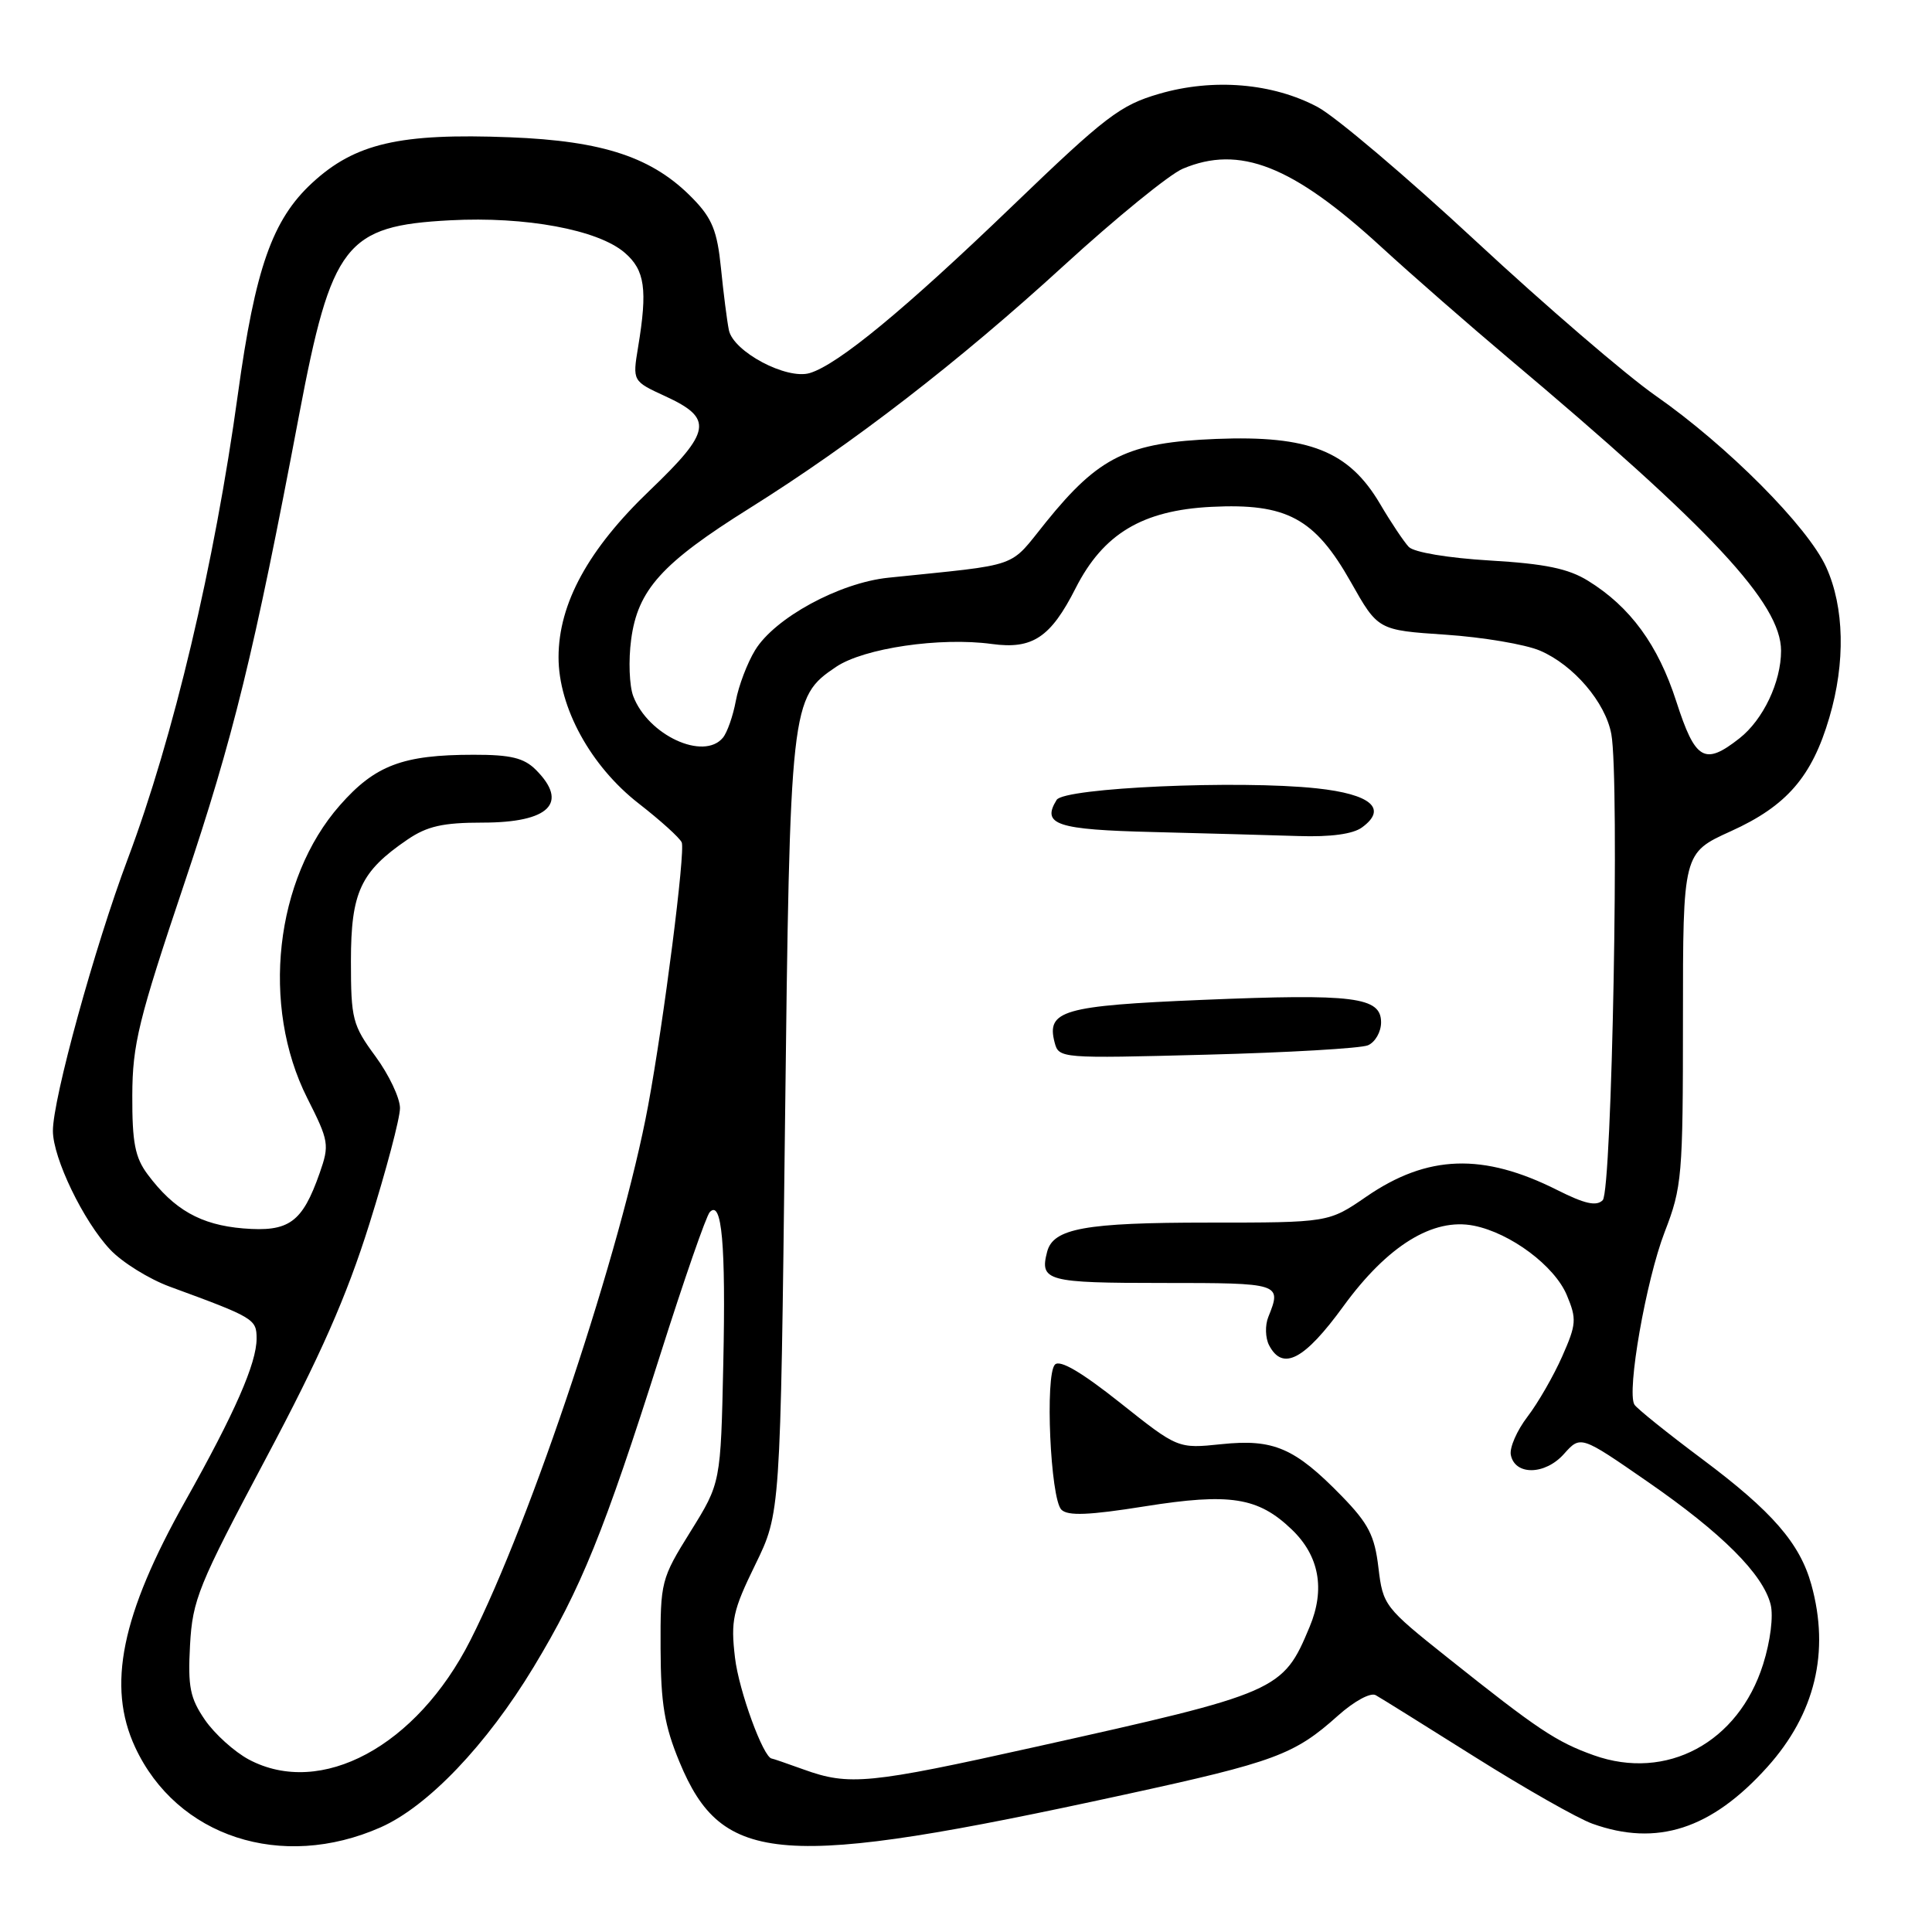 <?xml version="1.0" encoding="UTF-8" standalone="no"?>
<!DOCTYPE svg PUBLIC "-//W3C//DTD SVG 1.1//EN" "http://www.w3.org/Graphics/SVG/1.1/DTD/svg11.dtd" >
<svg xmlns="http://www.w3.org/2000/svg" xmlns:xlink="http://www.w3.org/1999/xlink" version="1.1" viewBox="0 0 256 256">
 <g >
 <path fill="currentColor"
d=" M 50.44 242.13 C 56.69 239.36 64.46 231.23 70.71 220.89 C 77.00 210.48 80.02 203.03 87.49 179.50 C 90.63 169.60 93.58 161.10 94.05 160.61 C 95.65 158.91 96.18 164.87 95.84 180.67 C 95.50 196.50 95.50 196.50 91.50 202.93 C 87.59 209.21 87.50 209.56 87.53 218.43 C 87.56 225.75 88.04 228.65 90.03 233.46 C 95.71 247.19 103.32 247.75 149.00 237.80 C 168.96 233.46 171.51 232.51 177.29 227.33 C 179.44 225.41 181.61 224.23 182.29 224.62 C 182.96 224.99 188.90 228.70 195.50 232.85 C 202.10 237.00 209.07 240.96 211.00 241.65 C 219.54 244.72 226.77 242.38 234.17 234.15 C 240.51 227.10 242.49 218.90 240.01 209.96 C 238.49 204.49 234.83 200.28 225.62 193.39 C 220.96 189.91 216.89 186.64 216.57 186.12 C 215.52 184.41 218.11 169.64 220.58 163.24 C 222.88 157.30 223.00 155.85 223.00 135.00 C 223.00 113.02 223.00 113.02 229.35 110.14 C 236.75 106.79 240.10 102.92 242.40 95.07 C 244.55 87.78 244.39 80.46 241.98 75.15 C 239.55 69.79 228.89 59.07 219.36 52.42 C 215.44 49.68 204.73 40.47 195.58 31.97 C 186.42 23.46 176.98 15.46 174.61 14.19 C 168.66 11.01 160.77 10.34 153.60 12.43 C 148.43 13.93 146.50 15.41 134.14 27.30 C 119.88 41.02 111.06 48.29 107.31 49.43 C 104.24 50.36 97.16 46.60 96.58 43.74 C 96.33 42.51 95.86 38.80 95.53 35.51 C 95.04 30.62 94.36 28.93 91.83 26.33 C 86.53 20.86 80.00 18.67 67.56 18.19 C 52.98 17.62 47.05 18.99 41.37 24.23 C 36.09 29.10 33.82 35.54 31.52 52.24 C 28.42 74.77 22.99 97.69 16.92 113.83 C 12.55 125.46 6.99 145.64 7.01 149.86 C 7.02 153.46 11.06 161.83 14.60 165.58 C 16.19 167.27 19.75 169.48 22.50 170.49 C 33.68 174.59 34.00 174.78 34.00 177.37 C 34.00 180.64 31.11 187.22 24.55 198.90 C 16.07 213.99 14.15 223.41 17.90 231.50 C 23.42 243.39 37.32 247.93 50.44 242.13 Z  M 106.50 234.47 C 104.30 233.68 102.40 233.02 102.27 233.02 C 101.16 232.94 97.90 224.02 97.39 219.65 C 96.81 214.73 97.10 213.42 100.08 207.32 C 103.41 200.50 103.41 200.50 104.01 149.50 C 104.67 93.21 104.76 92.42 110.79 88.36 C 114.48 85.88 124.57 84.40 131.42 85.33 C 136.81 86.07 139.22 84.47 142.53 77.93 C 146.19 70.73 151.37 67.62 160.51 67.16 C 170.50 66.66 174.21 68.66 178.99 77.12 C 182.59 83.50 182.59 83.50 191.55 84.10 C 196.47 84.43 202.10 85.38 204.05 86.21 C 208.50 88.11 212.74 93.07 213.51 97.28 C 214.61 103.19 213.60 157.81 212.37 159.03 C 211.53 159.87 209.99 159.52 206.37 157.70 C 196.52 152.74 189.15 152.99 181.05 158.56 C 176.05 162.00 176.05 162.00 160.07 162.00 C 143.77 162.00 139.55 162.77 138.75 165.87 C 137.74 169.74 138.70 170.00 154.08 170.00 C 169.74 170.00 169.85 170.04 168.06 174.50 C 167.61 175.60 167.66 177.29 168.16 178.25 C 169.96 181.71 172.84 180.19 178.01 173.08 C 183.85 165.06 189.88 161.33 195.29 162.41 C 200.16 163.38 205.99 167.74 207.61 171.61 C 208.94 174.78 208.88 175.48 207.00 179.73 C 205.87 182.29 203.80 185.89 202.40 187.72 C 201.00 189.55 200.01 191.82 200.19 192.77 C 200.72 195.53 204.73 195.47 207.23 192.66 C 209.44 190.19 209.44 190.19 218.31 196.33 C 228.15 203.13 233.61 208.58 234.62 212.61 C 235.00 214.15 234.59 217.46 233.62 220.53 C 230.35 230.91 220.83 236.02 211.18 232.58 C 206.22 230.81 203.76 229.17 191.88 219.70 C 183.44 212.98 183.25 212.73 182.65 207.73 C 182.15 203.48 181.34 201.89 177.78 198.23 C 171.56 191.85 168.76 190.64 161.85 191.36 C 156.08 191.96 156.08 191.96 148.44 185.89 C 143.33 181.83 140.46 180.14 139.79 180.81 C 138.45 182.15 139.18 198.58 140.64 200.04 C 141.49 200.89 144.28 200.78 151.68 199.60 C 162.98 197.80 166.71 198.39 171.16 202.66 C 174.81 206.15 175.62 210.58 173.53 215.57 C 169.99 224.07 169.45 224.30 137.17 231.48 C 115.11 236.39 112.52 236.64 106.50 234.47 Z  M 181.25 138.51 C 182.21 138.11 183.00 136.74 183.00 135.47 C 183.00 132.10 179.45 131.65 159.30 132.49 C 140.85 133.26 138.64 133.90 139.74 138.12 C 140.30 140.25 140.48 140.26 159.90 139.75 C 170.68 139.47 180.29 138.91 181.25 138.51 Z  M 180.47 109.64 C 183.89 107.15 181.67 105.23 174.47 104.46 C 164.15 103.35 141.00 104.38 140.01 105.99 C 137.98 109.27 139.98 109.94 152.85 110.25 C 159.81 110.43 168.45 110.66 172.06 110.78 C 176.31 110.92 179.27 110.52 180.47 109.64 Z  M 32.98 233.15 C 31.07 232.13 28.45 229.77 27.16 227.90 C 25.18 225.01 24.88 223.53 25.18 217.99 C 25.51 211.97 26.28 210.09 35.21 193.29 C 42.45 179.68 45.91 171.84 48.94 162.19 C 51.17 155.08 53.00 148.18 53.00 146.83 C 53.00 145.49 51.54 142.41 49.75 139.97 C 46.71 135.84 46.50 135.03 46.50 127.35 C 46.50 118.22 47.78 115.48 53.99 111.25 C 56.60 109.47 58.70 109.00 63.95 109.00 C 72.79 109.00 75.40 106.40 71.00 102.00 C 69.43 100.43 67.67 100.00 62.75 100.01 C 53.37 100.01 49.70 101.40 45.04 106.70 C 36.42 116.48 34.55 133.27 40.71 145.50 C 43.59 151.20 43.67 151.69 42.36 155.43 C 40.05 162.01 38.30 163.27 32.21 162.77 C 26.60 162.30 23.06 160.30 19.56 155.61 C 17.89 153.37 17.51 151.39 17.53 145.17 C 17.55 138.38 18.34 135.16 24.43 117.04 C 30.93 97.69 33.65 86.59 39.63 55.00 C 43.93 32.29 45.77 29.92 59.65 29.19 C 69.65 28.66 79.24 30.44 82.77 33.48 C 85.46 35.79 85.82 38.34 84.55 46.00 C 83.81 50.50 83.81 50.50 88.15 52.50 C 94.56 55.45 94.28 57.14 86.11 64.97 C 77.96 72.76 74.02 79.96 74.01 87.07 C 74.00 93.73 78.27 101.53 84.66 106.49 C 87.50 108.70 90.05 111.00 90.33 111.62 C 90.84 112.74 87.97 135.24 85.88 146.50 C 82.38 165.39 70.41 201.40 62.33 217.34 C 55.21 231.40 42.53 238.22 32.98 233.15 Z  M 222.12 92.95 C 219.71 85.46 216.02 80.41 210.43 76.96 C 207.82 75.34 204.73 74.70 197.42 74.27 C 191.87 73.94 187.35 73.18 186.67 72.47 C 186.03 71.79 184.31 69.23 182.86 66.76 C 178.73 59.76 173.46 57.67 161.15 58.16 C 149.43 58.63 145.62 60.49 138.60 69.18 C 133.56 75.41 135.57 74.70 117.71 76.55 C 111.22 77.22 102.65 81.88 100.05 86.16 C 99.02 87.85 97.87 90.87 97.50 92.87 C 97.13 94.87 96.36 97.06 95.79 97.75 C 93.24 100.83 85.87 97.42 83.91 92.25 C 83.39 90.89 83.26 87.51 83.63 84.75 C 84.50 78.16 87.68 74.63 99.31 67.35 C 113.01 58.77 127.01 47.96 141.00 35.16 C 147.88 28.87 154.95 23.11 156.72 22.36 C 164.24 19.18 171.26 21.93 183.00 32.70 C 187.12 36.48 194.67 43.07 199.76 47.36 C 226.86 70.16 236.00 79.97 236.00 86.23 C 236.00 90.38 233.63 95.36 230.49 97.83 C 225.86 101.47 224.64 100.76 222.12 92.95 Z "/>
</g>
</svg>